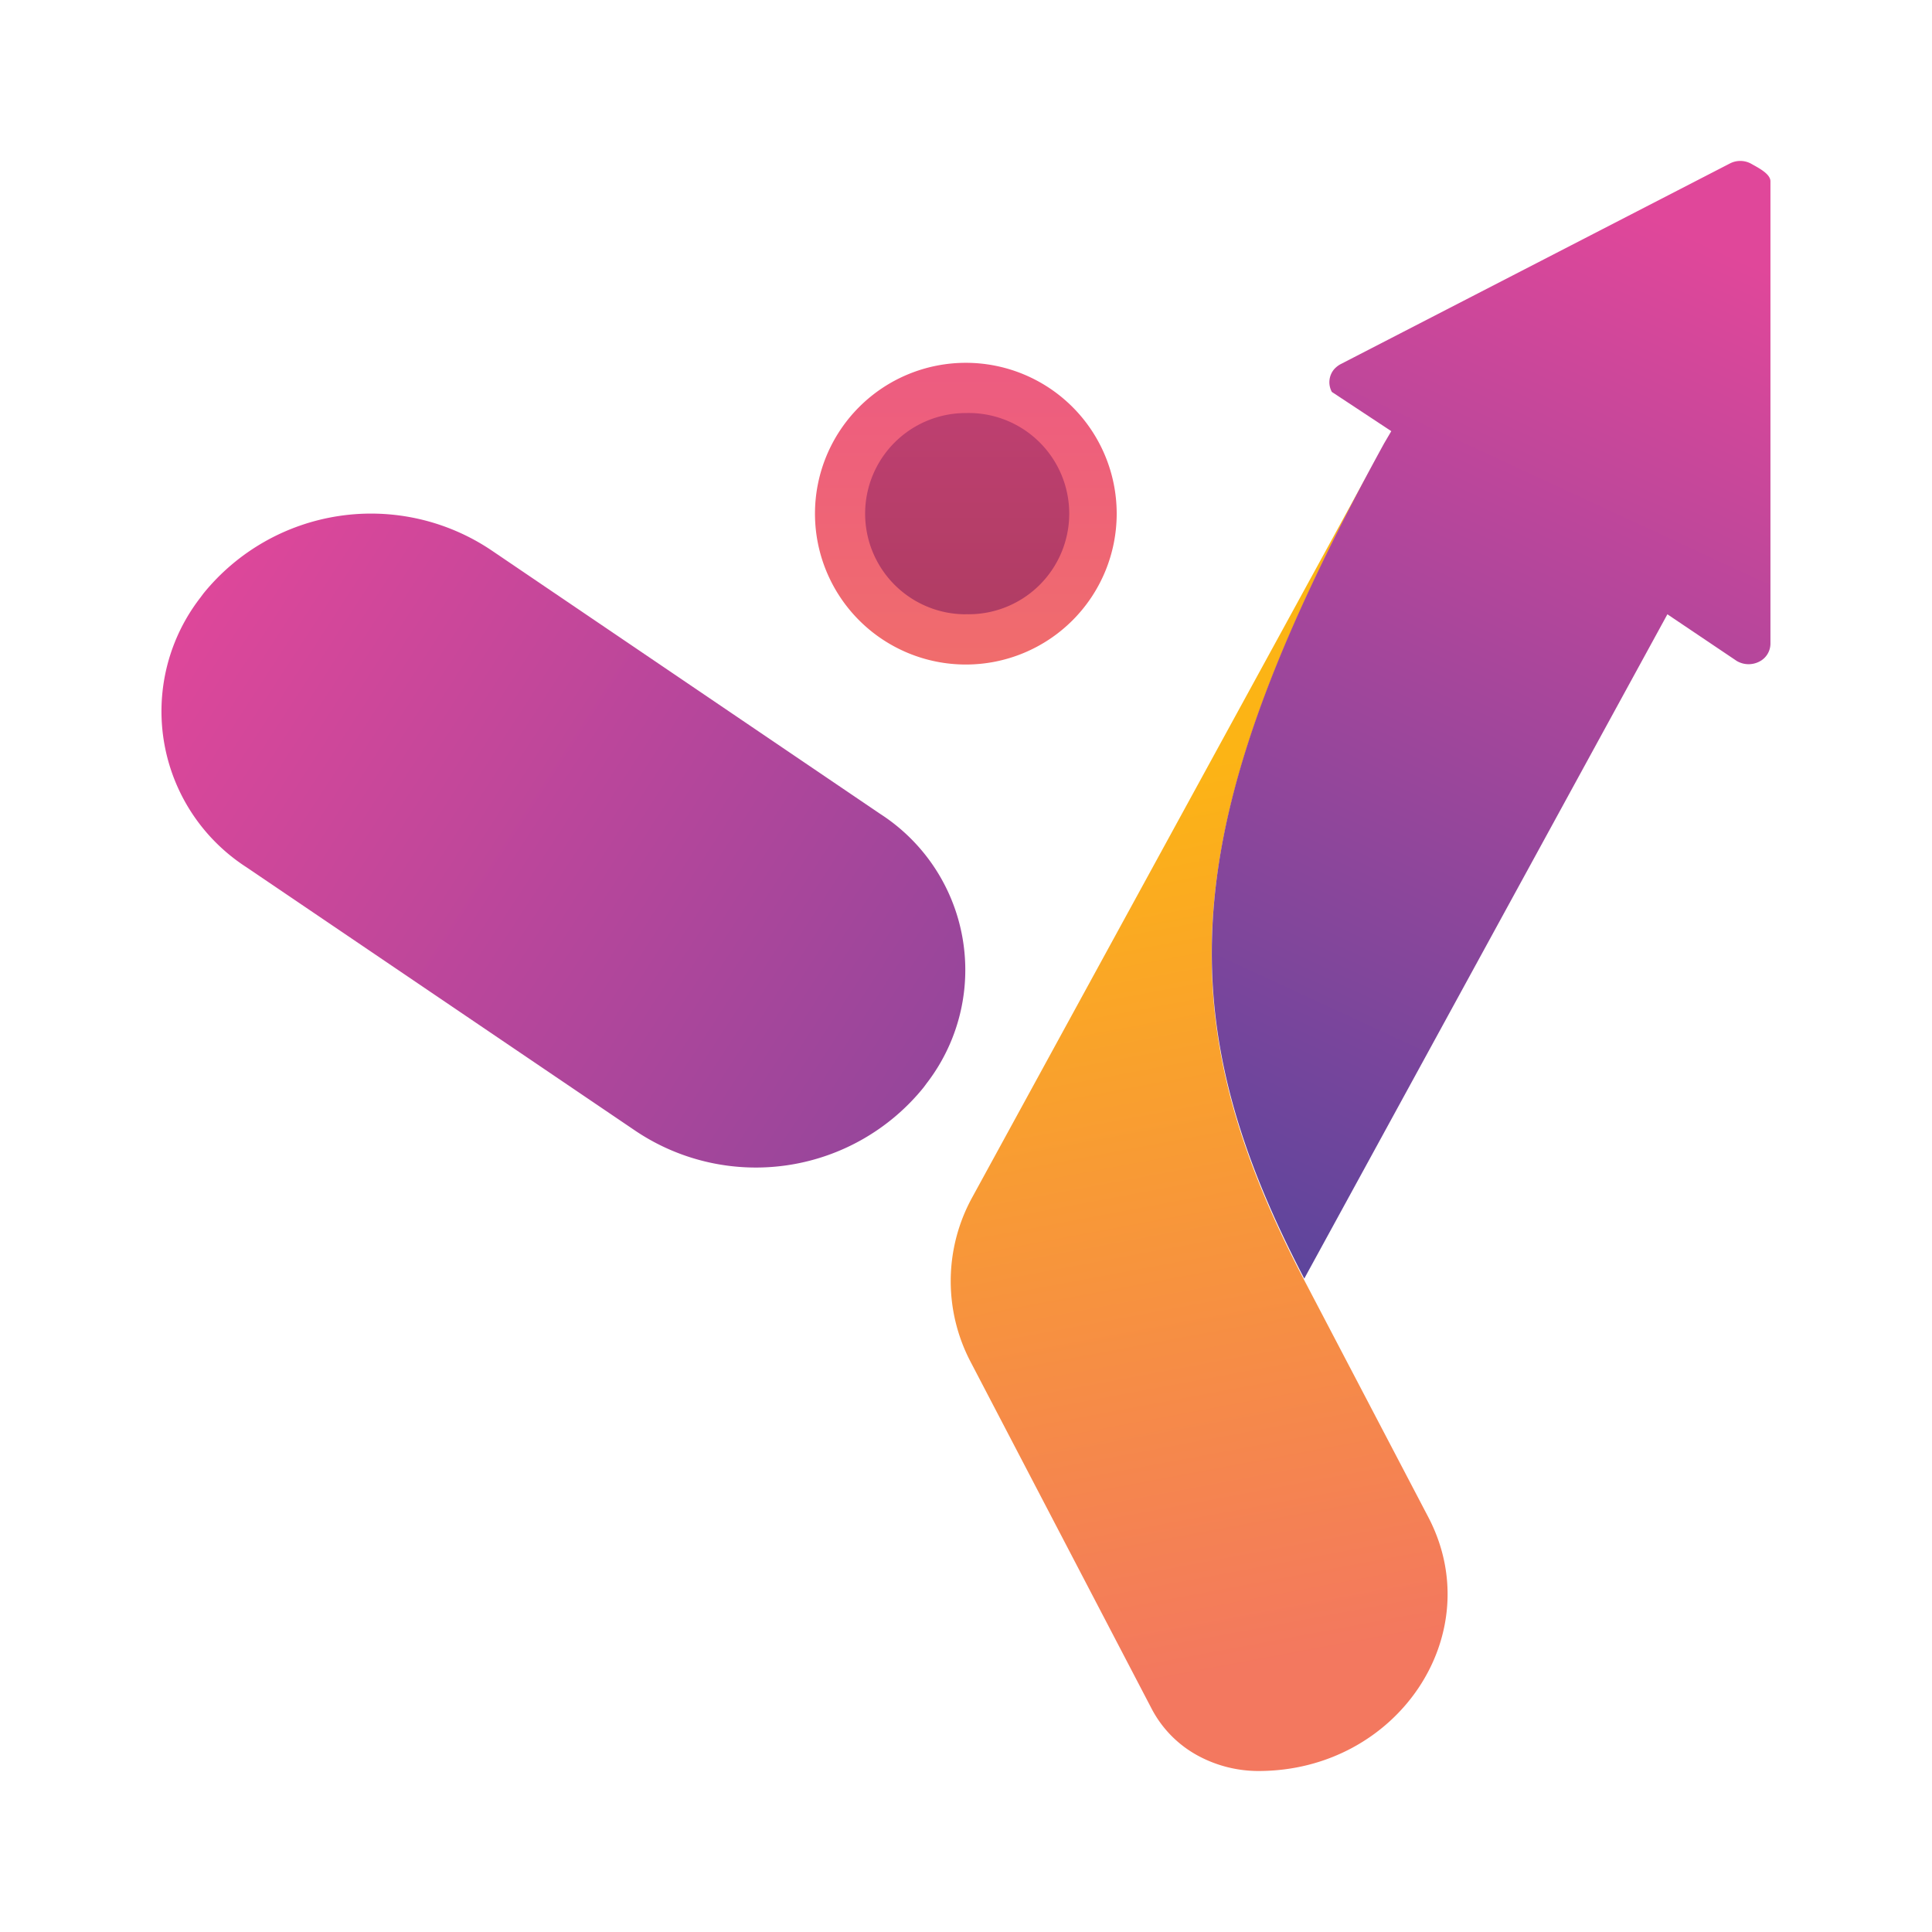 <svg xmlns="http://www.w3.org/2000/svg" width="24" height="24" fill="none" viewBox="0 0 24 24">
    <path fill="url(#YDF__a)" d="M11.998 8.255a1.874 1.874 0 1 0 0-3.748 1.874 1.874 0 0 0 0 3.748"/>
    <path fill="url(#YDF__b)" d="M11.997 7.63a1.25 1.25 0 1 0 0-2.499 1.25 1.25 0 0 0 0 2.5"/>
    <path fill="url(#YDF__c)" d="m2.526 7.374-.037.05a2.305 2.305 0 0 0 .574 3.35l4.83 3.273a2.68 2.68 0 0 0 3.58-.538l.037-.05a2.306 2.306 0 0 0-.575-3.348L6.106 6.837a2.68 2.68 0 0 0-3.58.537"/>
    <path fill="url(#YDF__d)" d="M15.633 22c-.281 0-.55-.075-.78-.206a1.4 1.4 0 0 1-.544-.562l-2.25-4.311a2.16 2.16 0 0 1 .02-2.05l5.116-9.358c-2.549 4.66-2.749 7.028-1 10.377l1.544 2.949c.768 1.455-.375 3.161-2.106 3.161"/>
    <path fill="url(#YDF__e)" d="M21.993 7.993a.25.25 0 0 1-.137.225.29.29 0 0 1-.281-.007l-.862-.58-4.511 8.252c-1.75-3.348-1.562-5.716.993-10.377l.088-.15-.738-.487a.25.25 0 0 1 .028-.282.3.3 0 0 1 .078-.062l4.836-2.493a.28.28 0 0 1 .263 0c.087.05.243.125.243.22z"/>
    <defs>
        <linearGradient id="YDF__a" x1="12" x2="12" y1="2" y2="22" gradientUnits="userSpaceOnUse">
            <stop stop-color="#EB508F"/>
            <stop offset="1" stop-color="#FBAB1F"/>
        </linearGradient>
        <linearGradient id="YDF__b" x1="12" x2="12" y1="2" y2="22" gradientUnits="userSpaceOnUse">
            <stop stop-color="#CE427F"/>
            <stop offset="1" stop-color="#642F1E"/>
        </linearGradient>
        <linearGradient id="YDF__c" x1="3.872" x2="21.887" y1="4.309" y2="16.026" gradientUnits="userSpaceOnUse">
            <stop stop-color="#E1479A"/>
            <stop offset="1" stop-color="#54459C"/>
        </linearGradient>
        <linearGradient id="YDF__d" x1="6.657" x2="8.714" y1="11.011" y2="21.994" gradientUnits="userSpaceOnUse">
            <stop stop-color="#FCB415"/>
            <stop offset="1" stop-color="#F3785F"/>
        </linearGradient>
        <linearGradient id="YDF__e" x1="21.056" x2="15.121" y1="2.945" y2="15.752" gradientUnits="userSpaceOnUse">
            <stop stop-color="#E0479A"/>
            <stop offset="1" stop-color="#5A459C"/>
        </linearGradient>
    </defs>
</svg>
